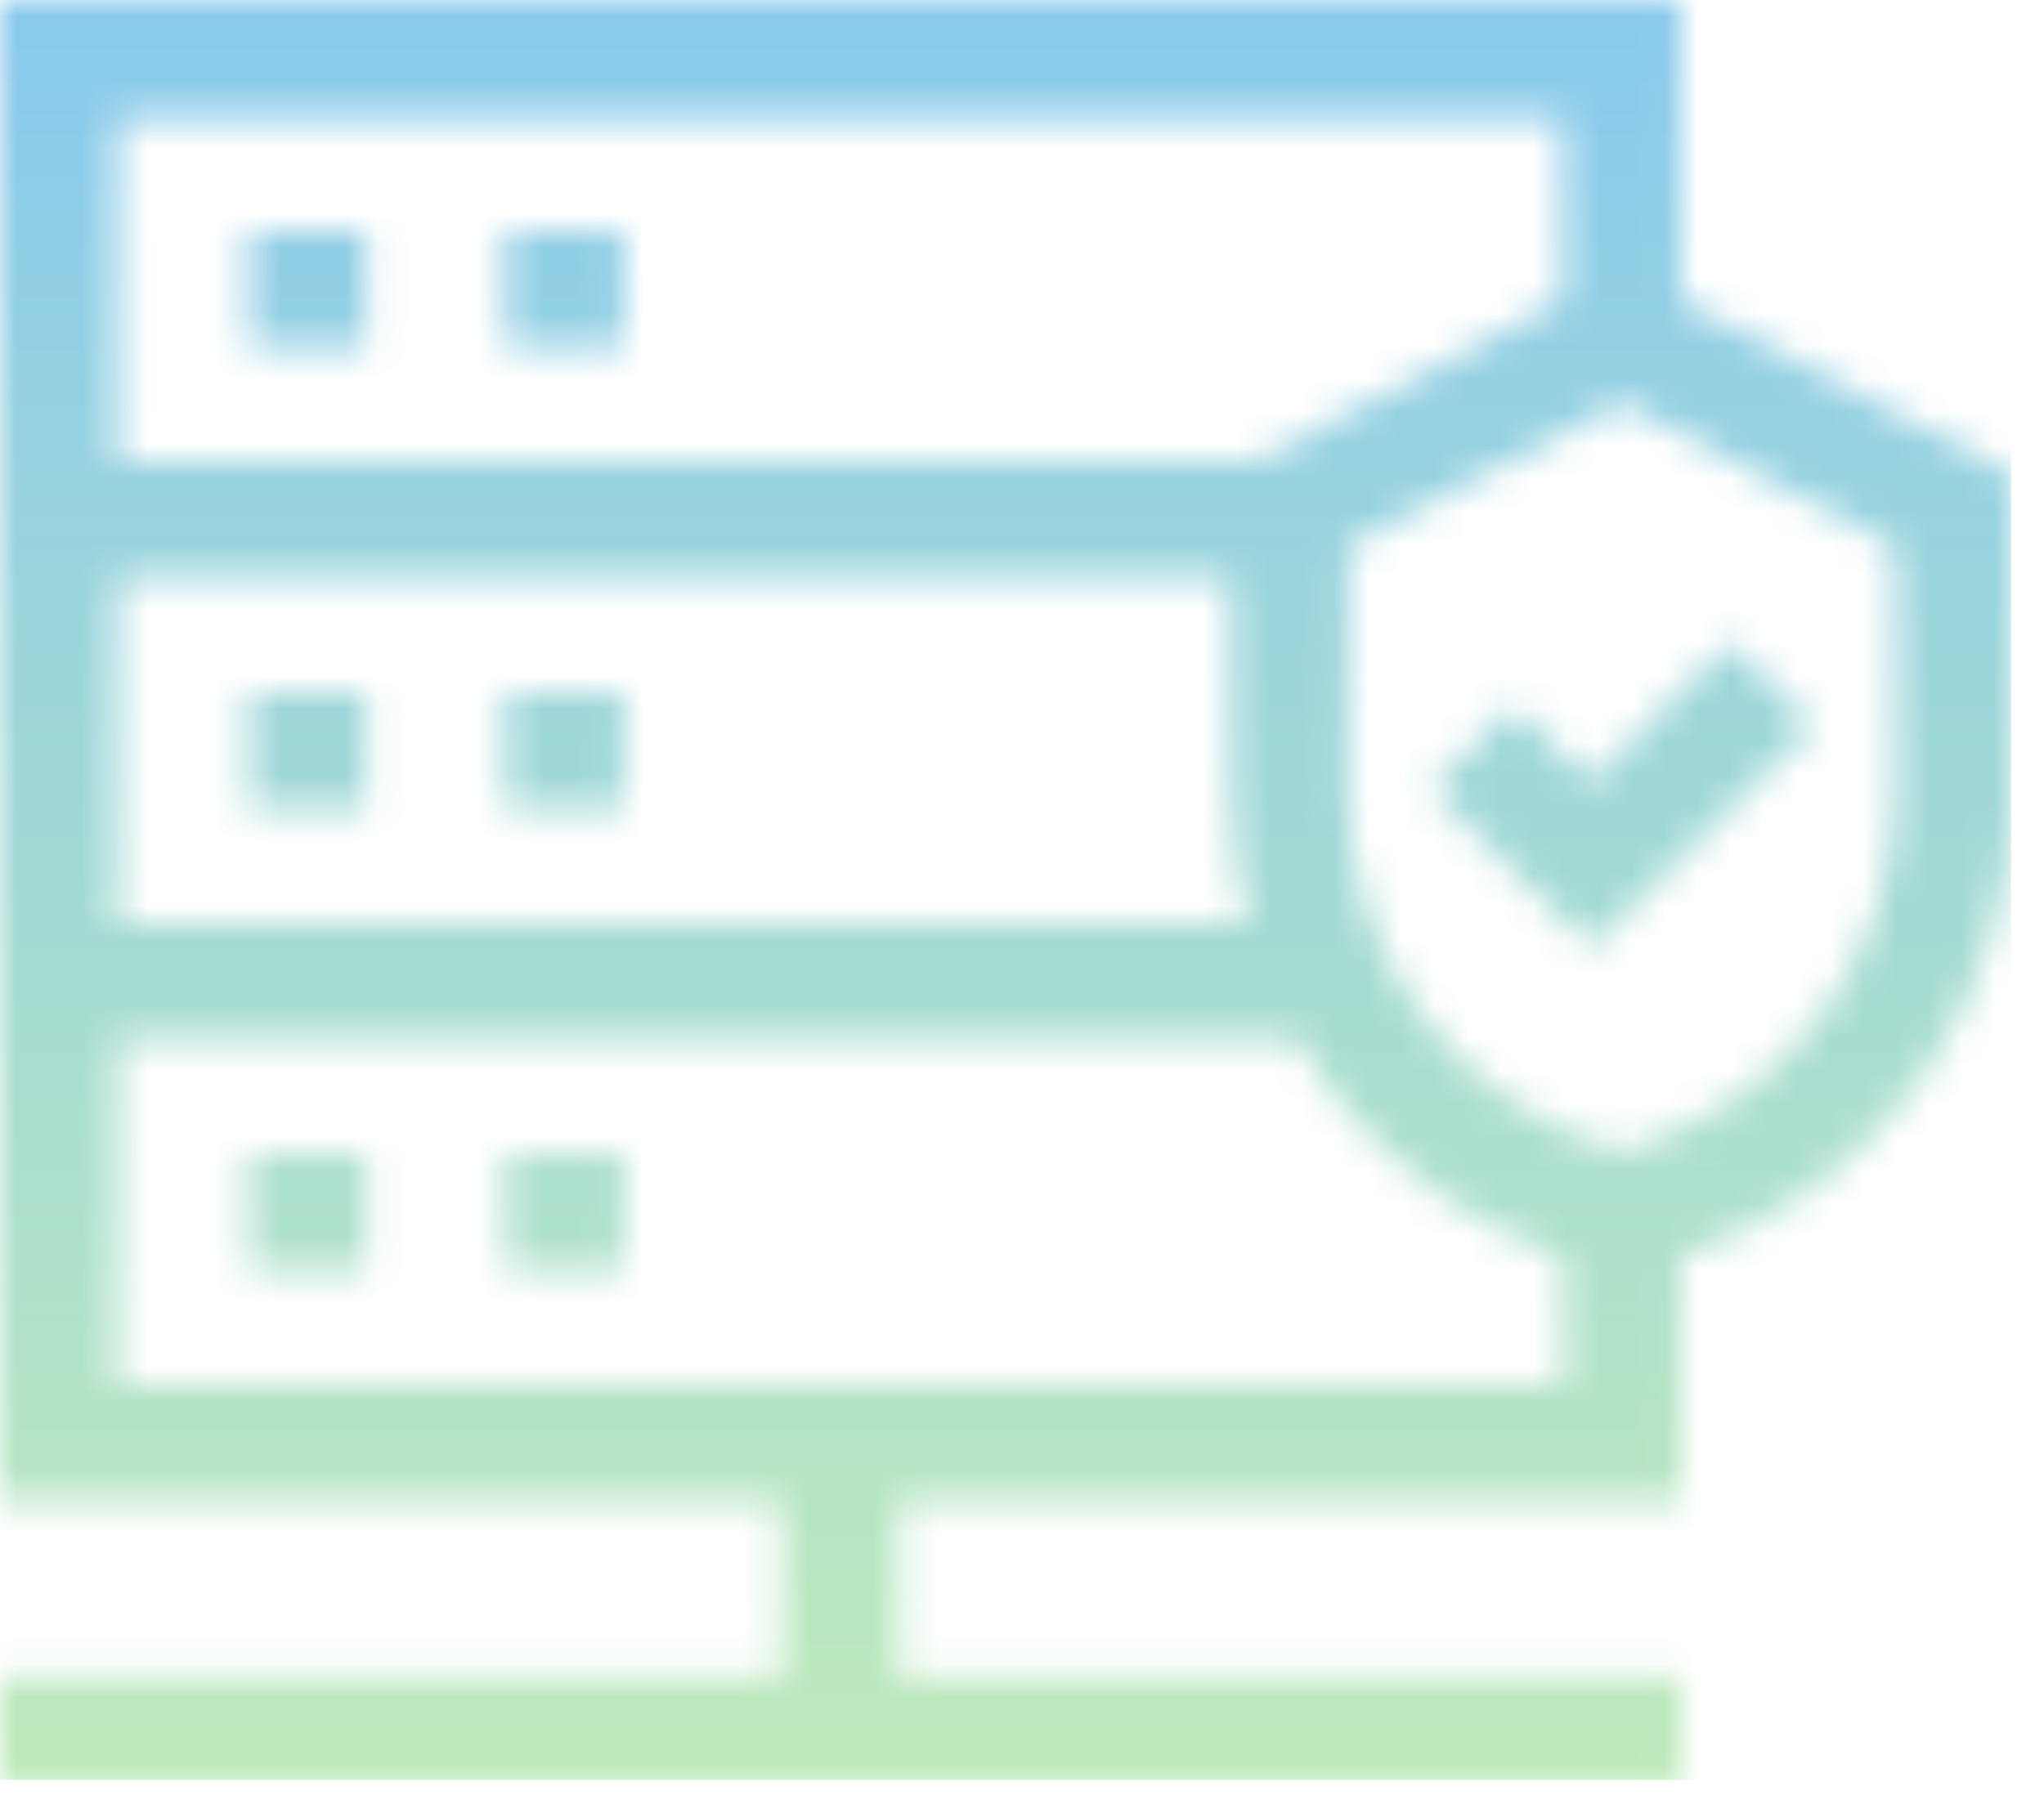 <svg width="62" height="55" viewBox="0 0 62 55" fill="none" xmlns="http://www.w3.org/2000/svg">
<mask id="mask0_24_35" style="mask-type:alpha" maskUnits="userSpaceOnUse" x="0" y="0" width="62" height="55">
<g clip-path="url(#clip0_24_35)">
<path d="M7.542 7.006H11.119V10.556H7.542V7.006Z" fill="url(#paint0_linear_24_35)"/>
<path d="M15.342 7.006H18.919V10.556H15.342V7.006Z" fill="url(#paint1_linear_24_35)"/>
<path d="M7.542 20.999H11.119V24.549H7.542V20.999Z" fill="url(#paint2_linear_24_35)"/>
<path d="M15.342 20.999H18.919V24.549H15.342V20.999Z" fill="url(#paint3_linear_24_35)"/>
<path d="M7.542 34.989H11.119V38.539H7.542V34.989Z" fill="url(#paint4_linear_24_35)"/>
<path d="M15.342 34.989H18.919V38.539H15.342V34.989Z" fill="url(#paint5_linear_24_35)"/>
<path d="M50.975 9.12V-4.76837e-07H0V45.548H23.7V50.86H0V54.437H50.98V50.86H27.28V45.548H50.98V38.129C53.918 37.125 56.469 35.226 58.274 32.7C60.08 30.174 61.05 27.146 61.049 24.041V14.405L50.975 9.12ZM3.577 3.577H47.4V9.12L38.115 13.991H3.577V3.577ZM3.577 17.567H37.323V24.041C37.325 25.372 37.505 26.698 37.86 27.981H3.577V17.567ZM3.577 41.967V31.558H39.364C39.712 32.158 40.102 32.732 40.531 33.277C42.31 35.518 44.694 37.202 47.4 38.13V41.972H3.577V41.967ZM57.472 24.037C57.478 26.511 56.67 28.919 55.173 30.889C53.675 32.858 51.572 34.281 49.186 34.937C46.8 34.281 44.697 32.858 43.199 30.889C41.702 28.919 40.894 26.511 40.9 24.037V16.567L49.186 12.22L57.472 16.567V24.037Z" fill="url(#paint6_linear_24_35)"/>
<path d="M45.903 21.418L43.39 23.964L48.248 28.758L54.986 22.018L52.457 19.489L48.228 23.717L45.903 21.418Z" fill="url(#paint7_linear_24_35)"/>
</g>
</mask>
<g mask="url(#mask0_24_35)">
<rect width="61" height="54" fill="url(#paint8_linear_24_35)"/>
</g>
<defs>
<linearGradient id="paint0_linear_24_35" x1="9.331" y1="7.006" x2="9.331" y2="10.556" gradientUnits="userSpaceOnUse">
<stop stop-color="#9F78FF"/>
<stop offset="0.547" stop-color="#F067FF"/>
<stop offset="1" stop-color="#5C33C2"/>
</linearGradient>
<linearGradient id="paint1_linear_24_35" x1="17.131" y1="7.006" x2="17.131" y2="10.556" gradientUnits="userSpaceOnUse">
<stop stop-color="#9F78FF"/>
<stop offset="0.547" stop-color="#F067FF"/>
<stop offset="1" stop-color="#5C33C2"/>
</linearGradient>
<linearGradient id="paint2_linear_24_35" x1="9.331" y1="20.999" x2="9.331" y2="24.549" gradientUnits="userSpaceOnUse">
<stop stop-color="#9F78FF"/>
<stop offset="0.547" stop-color="#F067FF"/>
<stop offset="1" stop-color="#5C33C2"/>
</linearGradient>
<linearGradient id="paint3_linear_24_35" x1="17.131" y1="20.999" x2="17.131" y2="24.549" gradientUnits="userSpaceOnUse">
<stop stop-color="#9F78FF"/>
<stop offset="0.547" stop-color="#F067FF"/>
<stop offset="1" stop-color="#5C33C2"/>
</linearGradient>
<linearGradient id="paint4_linear_24_35" x1="9.331" y1="34.989" x2="9.331" y2="38.539" gradientUnits="userSpaceOnUse">
<stop stop-color="#9F78FF"/>
<stop offset="0.547" stop-color="#F067FF"/>
<stop offset="1" stop-color="#5C33C2"/>
</linearGradient>
<linearGradient id="paint5_linear_24_35" x1="17.131" y1="34.989" x2="17.131" y2="38.539" gradientUnits="userSpaceOnUse">
<stop stop-color="#9F78FF"/>
<stop offset="0.547" stop-color="#F067FF"/>
<stop offset="1" stop-color="#5C33C2"/>
</linearGradient>
<linearGradient id="paint6_linear_24_35" x1="30.524" y1="-4.76837e-07" x2="30.524" y2="54.437" gradientUnits="userSpaceOnUse">
<stop stop-color="#9F78FF"/>
<stop offset="0.547" stop-color="#F067FF"/>
<stop offset="1" stop-color="#5C33C2"/>
</linearGradient>
<linearGradient id="paint7_linear_24_35" x1="49.188" y1="19.489" x2="49.188" y2="28.758" gradientUnits="userSpaceOnUse">
<stop stop-color="#9F78FF"/>
<stop offset="0.547" stop-color="#F067FF"/>
<stop offset="1" stop-color="#5C33C2"/>
</linearGradient>
<linearGradient id="paint8_linear_24_35" x1="30.5" y1="0" x2="30.5" y2="54" gradientUnits="userSpaceOnUse">
<stop stop-color="#88C9EC"/>
<stop offset="1" stop-color="#BEEABC"/>
</linearGradient>
<clipPath id="clip0_24_35">
<rect width="61.049" height="54.438" fill="white"/>
</clipPath>
</defs>
</svg>
